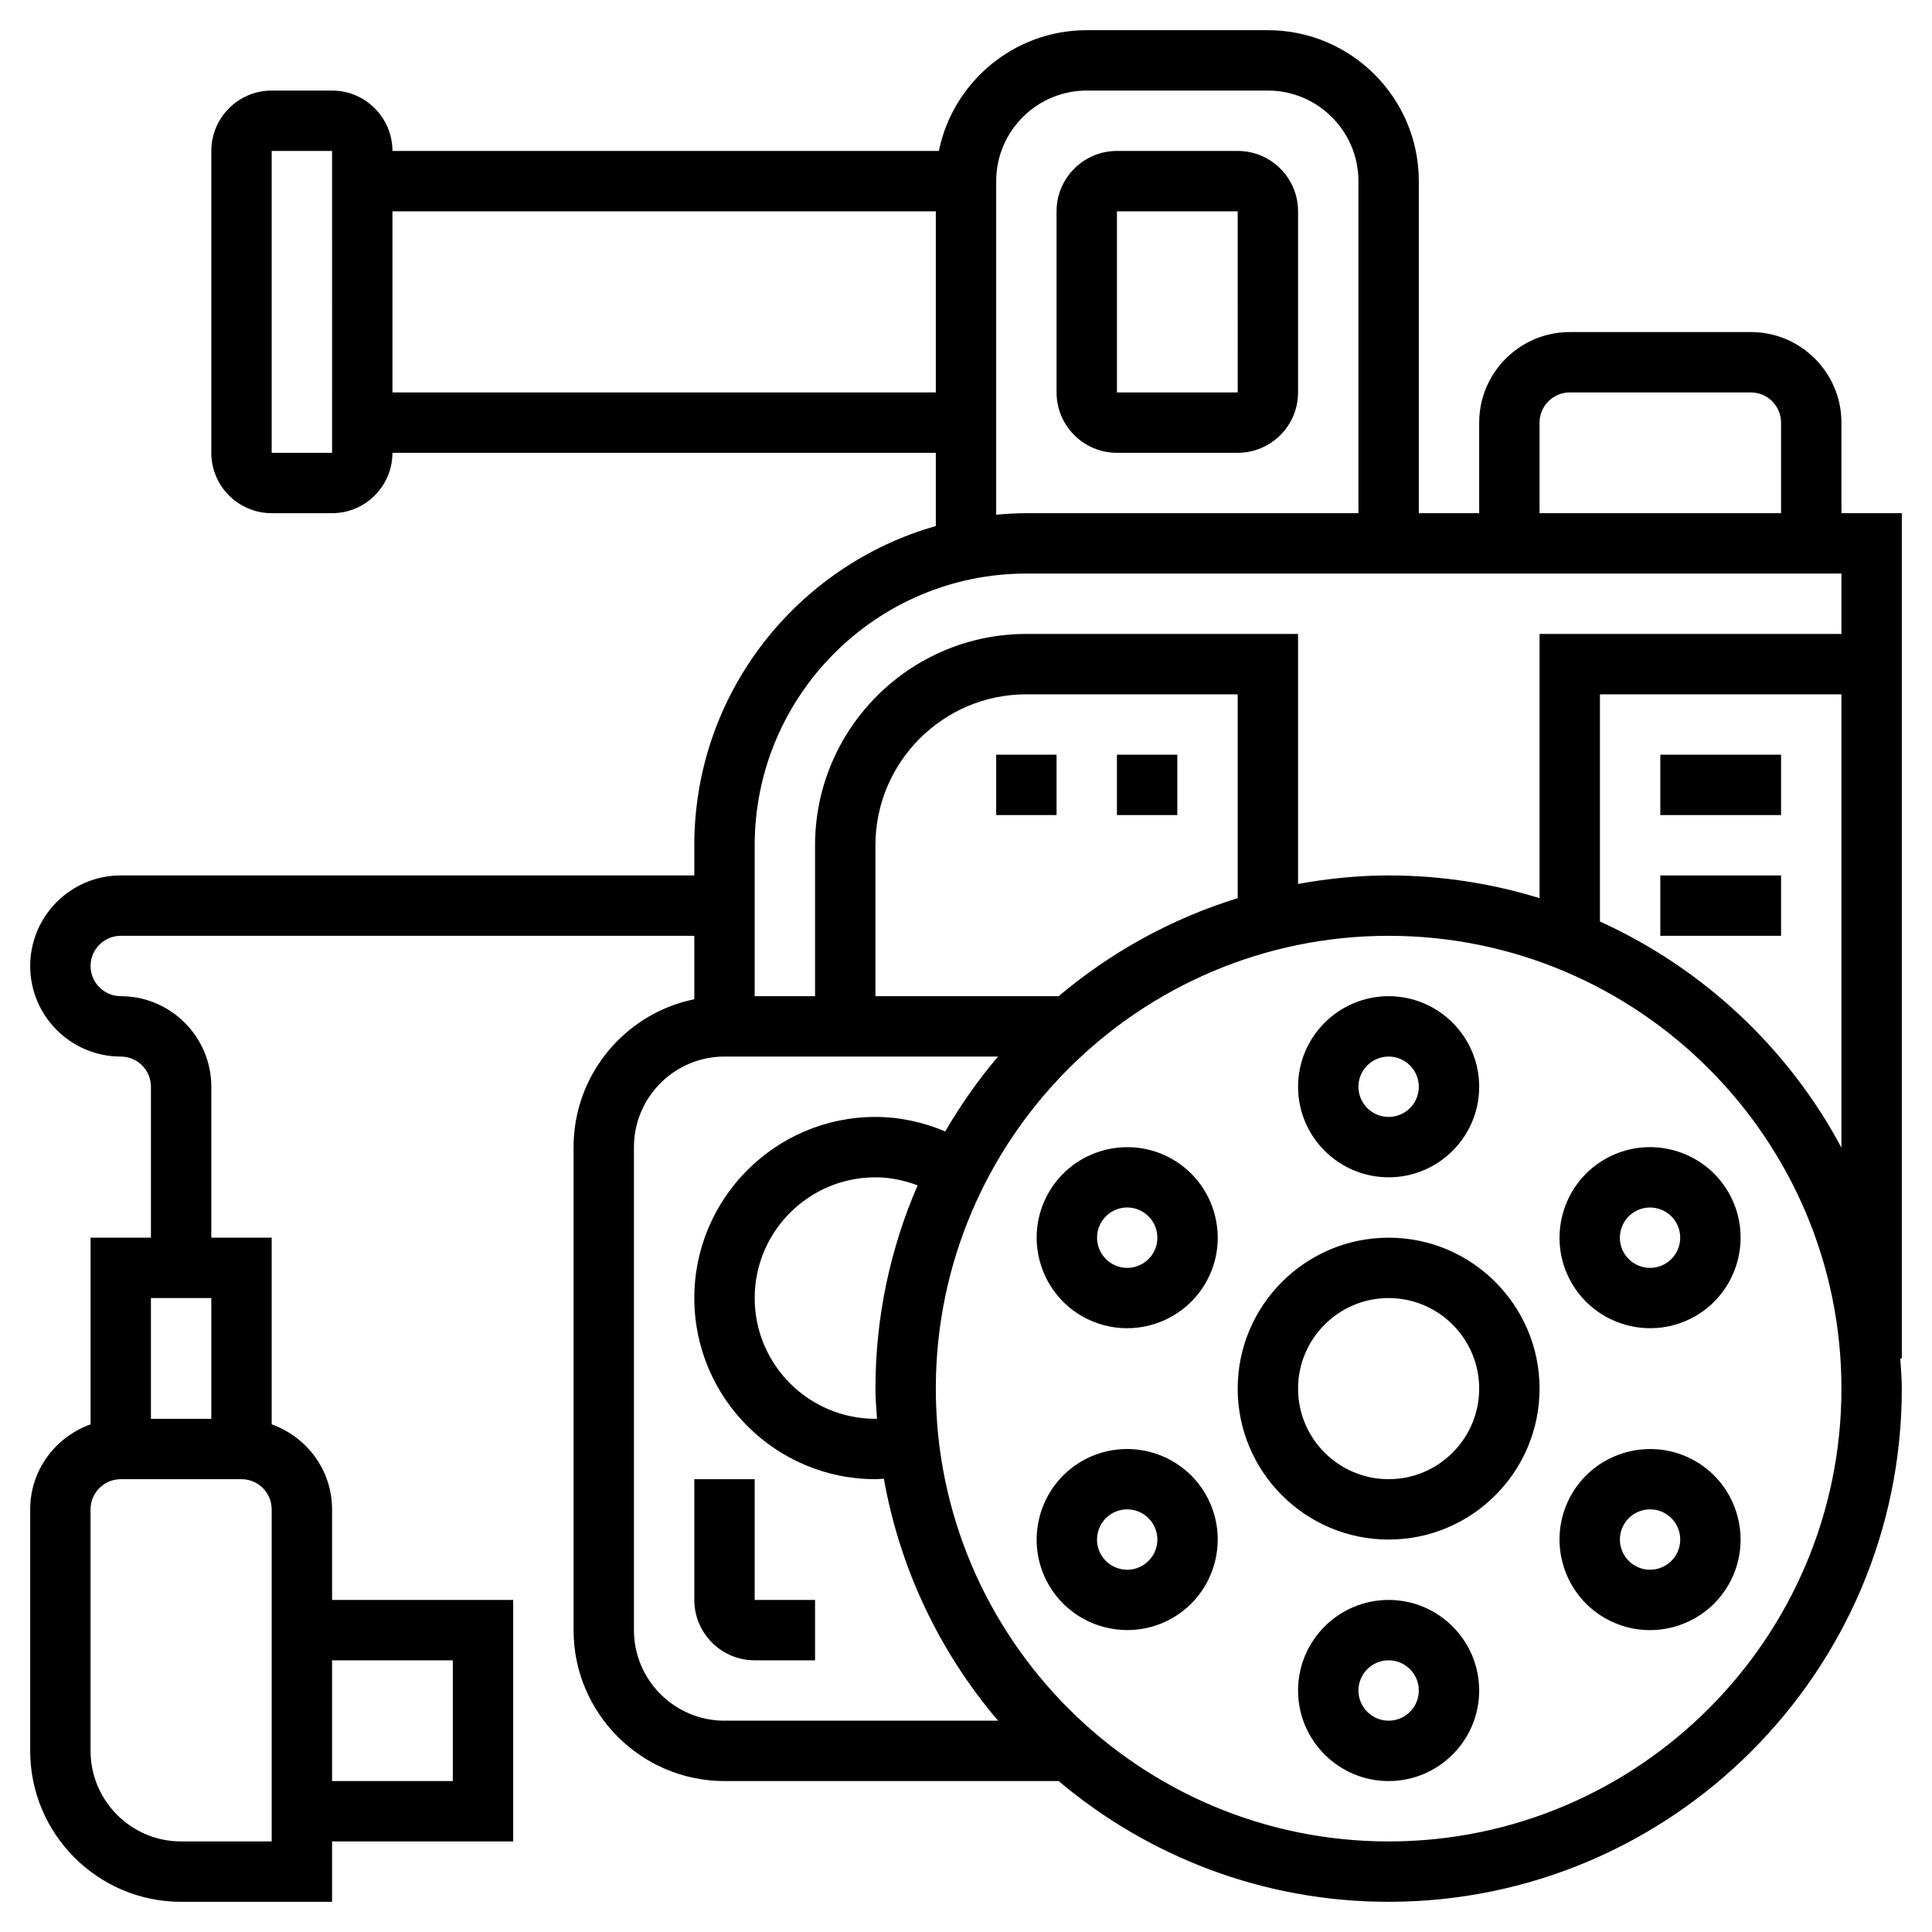 <svg id="Layer_5" enable-background="new 0 0 64 64" height="512" viewBox="0 0 64 64" width="512" xmlns="http://www.w3.org/2000/svg"><path d="m46 41c-2.757 0-5 2.243-5 5s2.243 5 5 5 5-2.243 5-5-2.243-5-5-5zm0 8c-1.654 0-3-1.346-3-3s1.346-3 3-3 3 1.346 3 3-1.346 3-3 3z"/><path d="m46 53c-1.654 0-3 1.346-3 3s1.346 3 3 3 3-1.346 3-3-1.346-3-3-3zm0 4c-.551 0-1-.448-1-1s.449-1 1-1 1 .448 1 1-.449 1-1 1z"/><path d="m56.161 48.401c-1.434-.825-3.272-.332-4.099 1.099-.827 1.433-.334 3.271 1.099 4.099.471.271.985.401 1.494.401 1.038 0 2.048-.539 2.603-1.5.827-1.432.335-3.271-1.097-4.099zm-.635 3.099c-.277.478-.89.641-1.365.366-.478-.275-.642-.889-.366-1.366.185-.32.521-.5.868-.5.169 0 .341.043.498.134.477.275.641.888.365 1.366z"/><path d="m53.161 38.401c-1.433.828-1.925 2.666-1.099 4.099.555.961 1.565 1.499 2.604 1.499.508 0 1.023-.129 1.495-.4 1.432-.828 1.924-2.667 1.098-4.099s-2.667-1.926-4.098-1.099zm2.365 2.099c.275.478.111 1.091-.366 1.366-.478.277-1.091.111-1.366-.366-.276-.478-.111-1.091.366-1.366.479-.276 1.09-.111 1.366.366z"/><path d="m46 39c1.654 0 3-1.346 3-3s-1.346-3-3-3-3 1.346-3 3 1.346 3 3 3zm0-4c.551 0 1 .448 1 1s-.449 1-1 1-1-.448-1-1 .449-1 1-1z"/><path d="m38.839 38.401c-1.433-.825-3.271-.332-4.097 1.099-.827 1.432-.335 3.271 1.097 4.099h.001c.471.271.986.4 1.494.4 1.038 0 2.049-.538 2.604-1.499.827-1.433.334-3.271-1.099-4.099zm-.633 3.099c-.275.478-.888.643-1.365.366-.478-.275-.642-.889-.366-1.366.275-.478.888-.644 1.365-.366.477.275.641.888.366 1.366z"/><path d="m35.839 48.401c-1.432.828-1.924 2.667-1.098 4.099.555.961 1.565 1.499 2.604 1.499.508 0 1.023-.129 1.494-.4h.001c1.432-.828 1.924-2.666 1.098-4.099-.827-1.432-2.664-1.925-4.099-1.099zm2 3.465c-.476.276-1.09.11-1.366-.366-.275-.478-.111-1.091.366-1.366.158-.091.329-.134.499-.134.346 0 .683.18.868.5.275.478.111 1.091-.367 1.366z"/><path d="m63 17h-2v-3c0-1.654-1.346-3-3-3h-6c-1.654 0-3 1.346-3 3v3h-2v-11c0-2.757-2.243-5-5-5h-6c-2.414 0-4.434 1.721-4.899 4h-18.101c0-1.103-.897-2-2-2h-2c-1.103 0-2 .897-2 2v10c0 1.103.897 2 2 2h2c1.103 0 2-.897 2-2h18v2.426c-4.61 1.31-8 5.549-8 10.574v1h-19c-1.654 0-3 1.346-3 3s1.346 3 3 3c.551 0 1 .448 1 1v5h-2v6.184c-1.161.414-2 1.514-2 2.816v8c0 2.757 2.243 5 5 5h5v-2h6v-8h-6v-3c0-1.302-.839-2.402-2-2.816v-6.184h-2v-5c0-1.654-1.346-3-3-3-.551 0-1-.449-1-1s.449-1 1-1h19v2.101c-2.279.465-4 2.484-4 4.899v16c0 2.757 2.243 5 5 5h11.068c2.958 2.492 6.77 4 10.932 4 9.374 0 17-7.626 17-17 0-.338-.031-.667-.051-1h.051zm-56 26v4h-2v-4zm2 18h-3c-1.654 0-3-1.346-3-3v-8c0-.552.449-1 1-1h4c.551 0 1 .448 1 1zm6-6v4h-4v-4zm36-41c0-.551.449-1 1-1h6c.551 0 1 .449 1 1v3h-8zm-42 1v-10h2l.001 10zm4-2v-6h18v6zm20-7c0-1.654 1.346-3 3-3h6c1.654 0 3 1.346 3 3v11h-11c-.338 0-.67.021-1 .051zm1 13h27v2h-10v8.753c-1.582-.488-3.26-.753-5-.753-1.025 0-2.024.107-3 .281v-8.281h-9c-3.86 0-7 3.14-7 7v5h-2v-5c0-4.962 4.038-9 9-9zm1.068 14h-6.068v-5c0-2.757 2.243-5 5-5h7v6.753c-2.202.679-4.21 1.797-5.932 3.247zm-14.068 21v-16c0-1.654 1.346-3 3-3h9.062c-.656.77-1.238 1.602-1.75 2.48-.732-.309-1.514-.48-2.312-.48-3.309 0-6 2.691-6 6s2.691 6 6 6c.092 0 .186-.012.279-.017.538 3.023 1.87 5.77 3.783 8.017h-9.062c-1.654 0-3-1.346-3-3zm8-8c0 .336.031.665.051.997-.017 0-.035.003-.051.003-2.206 0-4-1.794-4-4s1.794-4 4-4c.48 0 .95.097 1.397.267-.895 2.066-1.397 4.341-1.397 6.733zm17 15c-8.271 0-15-6.729-15-15s6.729-15 15-15 15 6.729 15 15-6.729 15-15 15zm7-30.474v-7.526h8v15.017c-1.762-3.297-4.582-5.939-8-7.491z"/><path d="m25 49h-2v4c0 1.103.897 2 2 2h2v-2h-2z"/><path d="m55 25h4v2h-4z"/><path d="m55 29h4v2h-4z"/><path d="m37 25h2v2h-2z"/><path d="m33 25h2v2h-2z"/><path d="m37 15h4c1.103 0 2-.897 2-2v-6c0-1.103-.897-2-2-2h-4c-1.103 0-2 .897-2 2v6c0 1.103.897 2 2 2zm0-8h4l.001 6h-4.001z"/></svg>